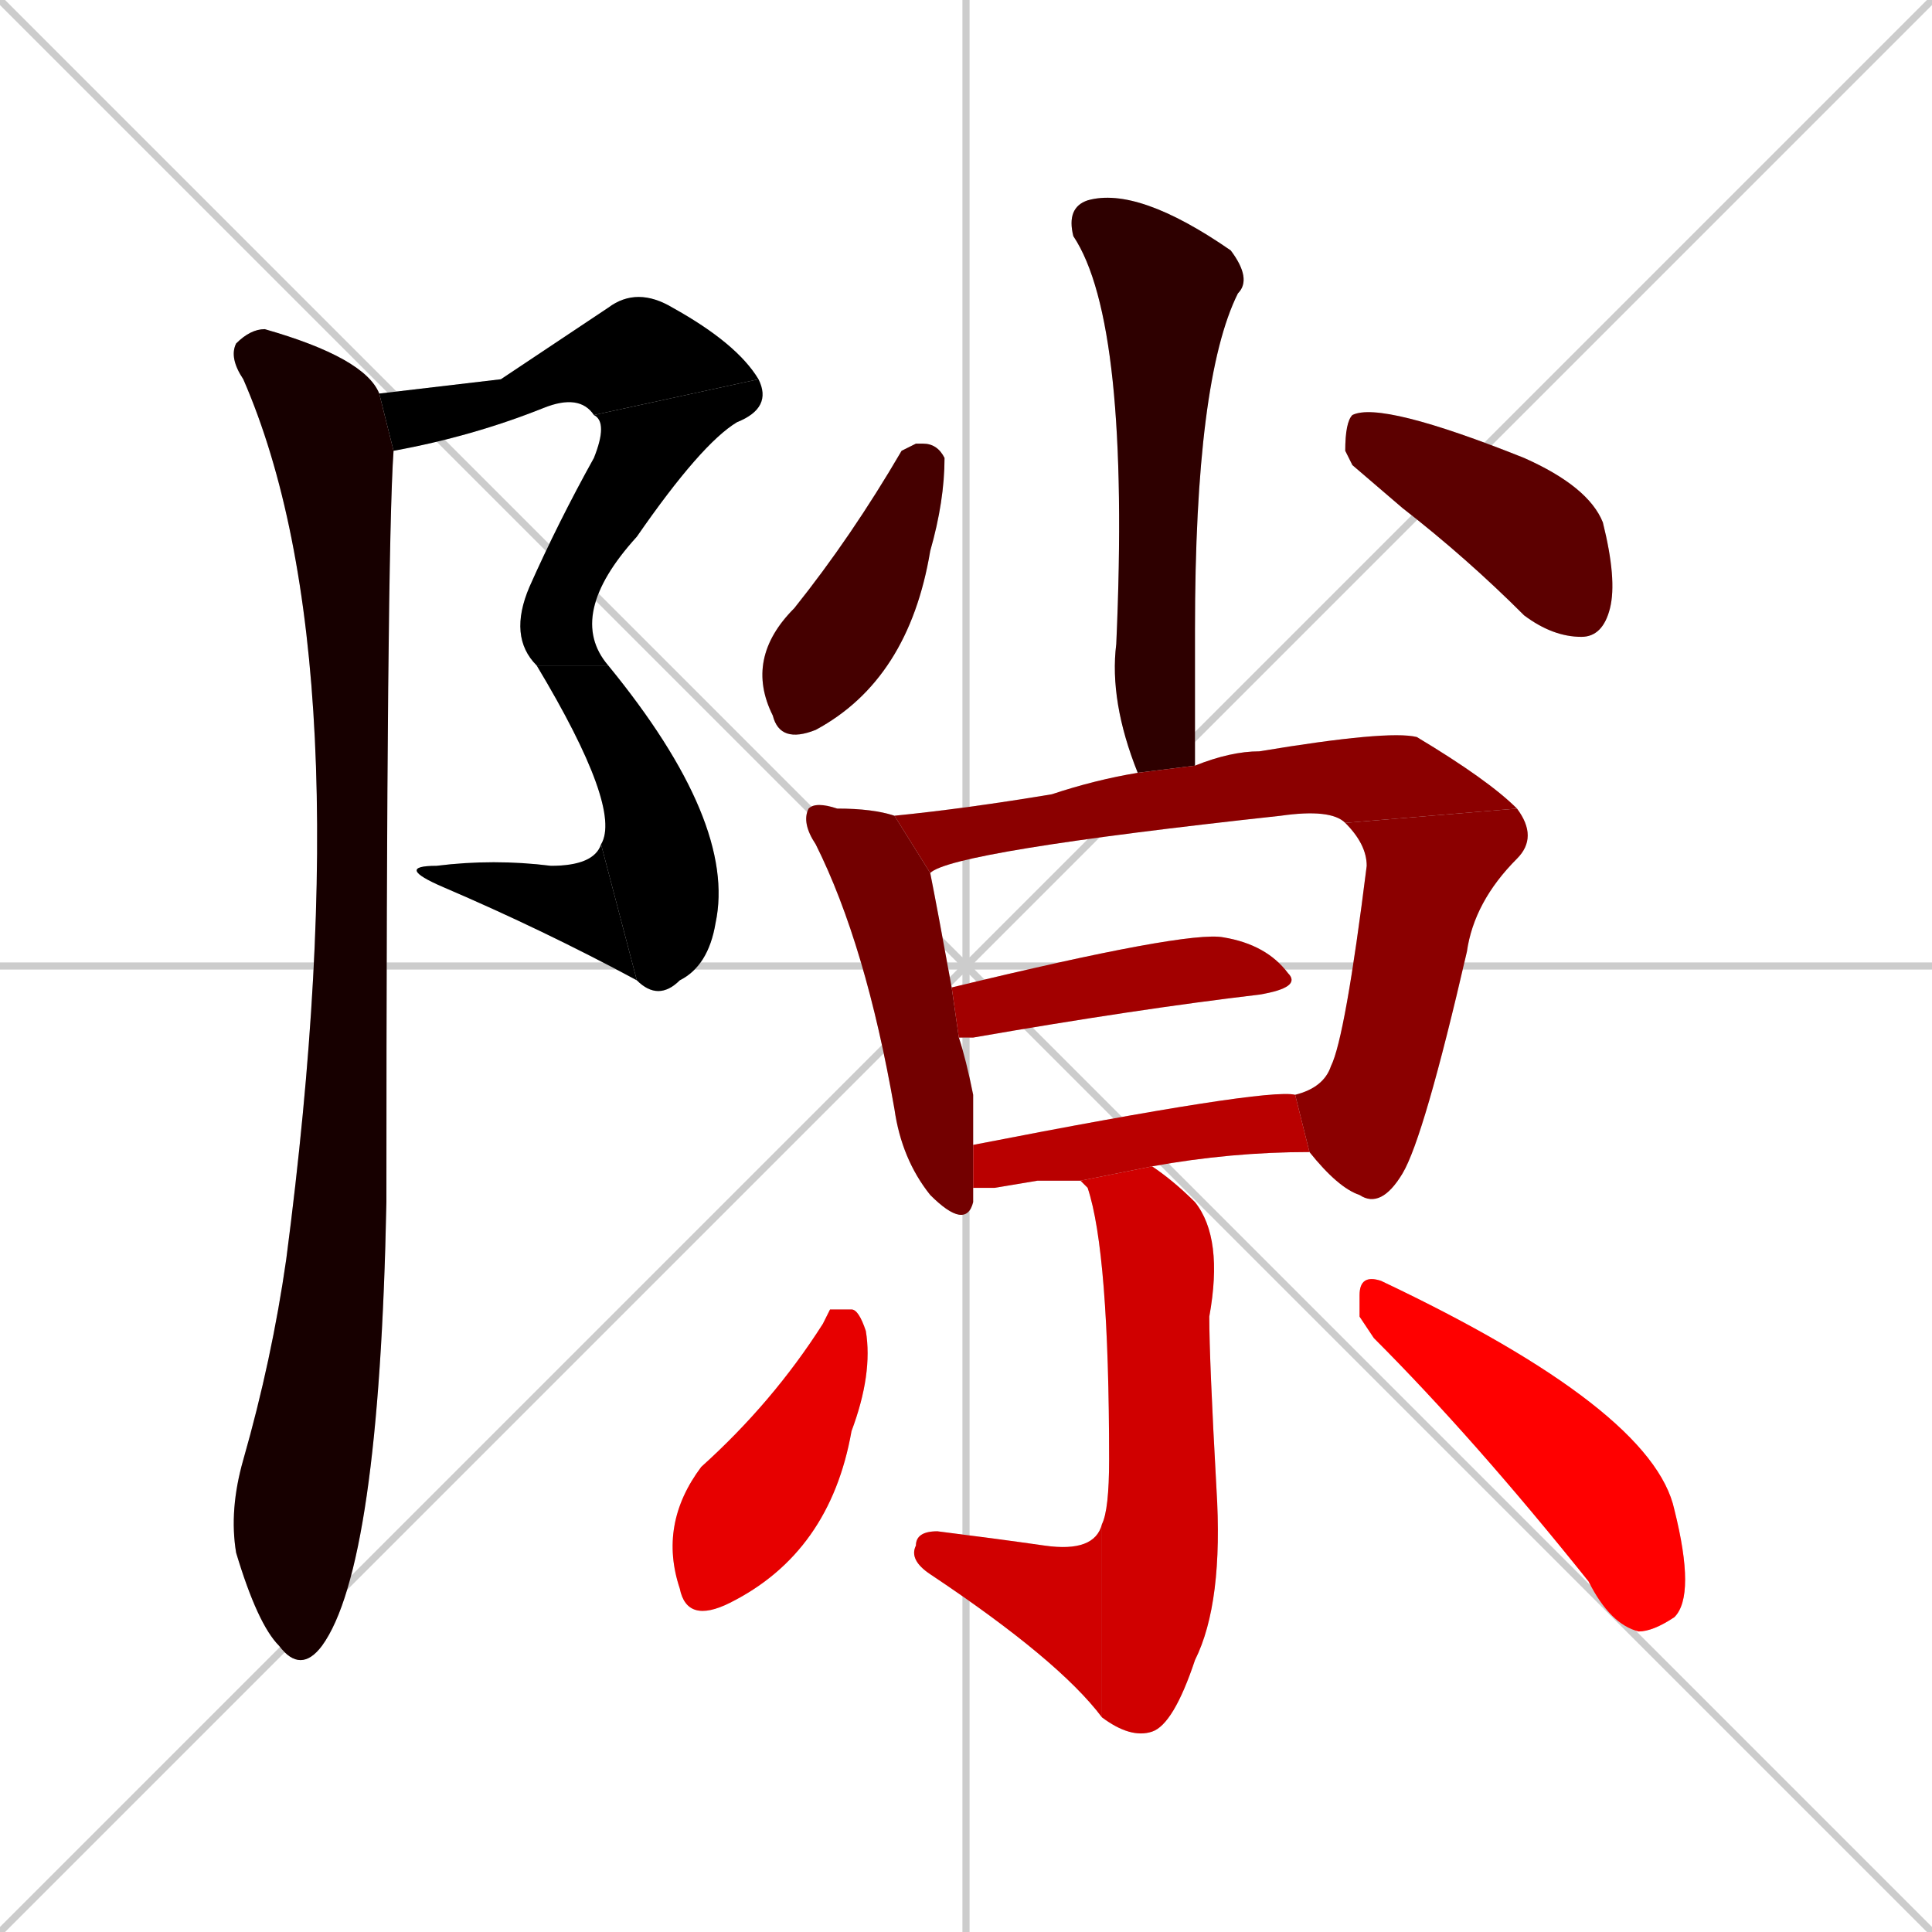 <svg xmlns="http://www.w3.org/2000/svg" xmlns:xlink="http://www.w3.org/1999/xlink" width="270" height="270"><path d="M 0 0 L 270 270 M 270 0 L 0 270 M 135 0 L 135 270 M 0 135 L 270 135" stroke="#CCCCCC" /><path d="M 70 53 L 85 43 Q 89 40 94 43 Q 103 48 106 53 L 83 58 Q 81 55 76 57 Q 66 61 55 63 L 53 55" fill="#CCCCCC"/><path d="M 106 53 Q 108 57 103 59 Q 98 62 89 75 Q 79 86 85 93 L 75 93 Q 71 89 74 82 Q 78 73 83 64 Q 85 59 83 58" fill="#CCCCCC"/><path d="M 85 93 Q 103 115 100 129 Q 99 135 95 137 Q 92 140 89 137 L 84 118 Q 87 113 75 93" fill="#CCCCCC"/><path d="M 89 137 Q 76 130 62 124 Q 55 121 61 121 Q 69 120 77 121 Q 83 121 84 118" fill="#CCCCCC"/><path d="M 55 63 Q 54 77 54 168 Q 53 219 45 230 Q 42 234 39 230 Q 36 227 33 217 Q 32 211 34 204 Q 38 190 40 176 Q 51 92 34 53 Q 32 50 33 48 Q 35 46 37 46 Q 51 50 53 55" fill="#CCCCCC"/><path d="M 159 108 Q 155 98 156 90 Q 158 45 150 33 Q 149 29 152 28 Q 159 26 172 35 Q 175 39 173 41 Q 167 53 167 88 Q 167 106 167 107" fill="#CCCCCC"/><path d="M 128 62 L 129 62 Q 131 62 132 64 Q 132 70 130 77 Q 127 95 114 102 Q 109 104 108 100 Q 104 92 111 85 Q 119 75 126 63" fill="#CCCCCC"/><path d="M 189 65 L 188 63 Q 188 59 189 58 Q 193 56 213 64 Q 222 68 224 73 Q 226 81 225 85 Q 224 89 221 89 Q 217 89 213 86 Q 205 78 196 71" fill="#CCCCCC"/><path d="M 136 166 Q 136 167 136 168 Q 135 172 130 167 Q 126 162 125 155 Q 121 132 114 118 Q 112 115 113 113 Q 114 112 117 113 Q 122 113 125 114 L 130 122 Q 131 127 133 138 L 134 145 Q 135 148 136 153 Q 136 157 136 160" fill="#CCCCCC"/><path d="M 125 114 Q 135 113 147 111 Q 153 109 159 108 L 167 107 Q 172 105 176 105 Q 194 102 198 103 Q 208 109 212 113 L 188 115 Q 186 113 179 114 Q 133 119 130 122" fill="#CCCCCC"/><path d="M 181 153 Q 185 152 186 149 Q 188 145 191 121 Q 191 118 188 115 L 212 113 Q 215 117 212 120 Q 206 126 205 133 Q 199 159 196 164 Q 193 169 190 167 Q 187 166 183 161" fill="#CCCCCC"/><path d="M 133 138 Q 166 130 171 131 Q 177 132 180 136 Q 182 138 176 139 Q 159 141 136 145 Q 135 145 134 145" fill="#CCCCCC"/><path d="M 145 165 L 139 166 Q 137 166 136 166 L 136 160 Q 177 152 181 153 Q 181 153 181 153 L 183 161 Q 172 161 161 163 L 151 165" fill="#CCCCCC"/><path d="M 161 163 Q 164 165 167 168 Q 171 173 169 184 Q 169 190 170 208 Q 171 224 167 232 Q 164 241 161 242 Q 158 243 154 240 L 154 213 Q 155 211 155 204 Q 155 175 152 166 Q 151 165 151 165" fill="#CCCCCC"/><path d="M 154 240 Q 148 232 130 220 Q 127 218 128 216 Q 128 214 131 214 Q 139 215 146 216 Q 153 217 154 213" fill="#CCCCCC"/><path d="M 116 183 L 119 183 Q 120 183 121 186 Q 122 192 119 200 Q 116 217 102 224 Q 96 227 95 222 Q 92 213 98 205 Q 108 196 115 185" fill="#CCCCCC"/><path d="M 190 184 L 190 181 Q 190 178 193 179 Q 231 197 234 211 Q 237 223 234 226 Q 231 228 229 228 Q 225 227 222 221 Q 206 201 192 187" fill="#CCCCCC"/><path d="M 70 53 L 85 43 Q 89 40 94 43 Q 103 48 106 53 L 83 58 Q 81 55 76 57 Q 66 61 55 63 L 53 55" fill="#000000" /><path d="M 106 53 Q 108 57 103 59 Q 98 62 89 75 Q 79 86 85 93 L 75 93 Q 71 89 74 82 Q 78 73 83 64 Q 85 59 83 58" fill="#000000" /><path d="M 85 93 Q 103 115 100 129 Q 99 135 95 137 Q 92 140 89 137 L 84 118 Q 87 113 75 93" fill="#000000" /><path d="M 89 137 Q 76 130 62 124 Q 55 121 61 121 Q 69 120 77 121 Q 83 121 84 118" fill="#000000" /><path d="M 55 63 Q 54 77 54 168 Q 53 219 45 230 Q 42 234 39 230 Q 36 227 33 217 Q 32 211 34 204 Q 38 190 40 176 Q 51 92 34 53 Q 32 50 33 48 Q 35 46 37 46 Q 51 50 53 55" fill="#170000" /><path d="M 159 108 Q 155 98 156 90 Q 158 45 150 33 Q 149 29 152 28 Q 159 26 172 35 Q 175 39 173 41 Q 167 53 167 88 Q 167 106 167 107" fill="#2e0000" /><path d="M 128 62 L 129 62 Q 131 62 132 64 Q 132 70 130 77 Q 127 95 114 102 Q 109 104 108 100 Q 104 92 111 85 Q 119 75 126 63" fill="#450000" /><path d="M 189 65 L 188 63 Q 188 59 189 58 Q 193 56 213 64 Q 222 68 224 73 Q 226 81 225 85 Q 224 89 221 89 Q 217 89 213 86 Q 205 78 196 71" fill="#5c0000" /><path d="M 136 166 Q 136 167 136 168 Q 135 172 130 167 Q 126 162 125 155 Q 121 132 114 118 Q 112 115 113 113 Q 114 112 117 113 Q 122 113 125 114 L 130 122 Q 131 127 133 138 L 134 145 Q 135 148 136 153 Q 136 157 136 160" fill="#730000" /><path d="M 125 114 Q 135 113 147 111 Q 153 109 159 108 L 167 107 Q 172 105 176 105 Q 194 102 198 103 Q 208 109 212 113 L 188 115 Q 186 113 179 114 Q 133 119 130 122" fill="#8b0000" /><path d="M 181 153 Q 185 152 186 149 Q 188 145 191 121 Q 191 118 188 115 L 212 113 Q 215 117 212 120 Q 206 126 205 133 Q 199 159 196 164 Q 193 169 190 167 Q 187 166 183 161" fill="#8b0000" /><path d="M 133 138 Q 166 130 171 131 Q 177 132 180 136 Q 182 138 176 139 Q 159 141 136 145 Q 135 145 134 145" fill="#a20000" /><path d="M 145 165 L 139 166 Q 137 166 136 166 L 136 160 Q 177 152 181 153 Q 181 153 181 153 L 183 161 Q 172 161 161 163 L 151 165" fill="#b90000" /><path d="M 161 163 Q 164 165 167 168 Q 171 173 169 184 Q 169 190 170 208 Q 171 224 167 232 Q 164 241 161 242 Q 158 243 154 240 L 154 213 Q 155 211 155 204 Q 155 175 152 166 Q 151 165 151 165" fill="#d00000" /><path d="M 154 240 Q 148 232 130 220 Q 127 218 128 216 Q 128 214 131 214 Q 139 215 146 216 Q 153 217 154 213" fill="#d00000" /><path d="M 116 183 L 119 183 Q 120 183 121 186 Q 122 192 119 200 Q 116 217 102 224 Q 96 227 95 222 Q 92 213 98 205 Q 108 196 115 185" fill="#e70000" /><path d="M 190 184 L 190 181 Q 190 178 193 179 Q 231 197 234 211 Q 237 223 234 226 Q 231 228 229 228 Q 225 227 222 221 Q 206 201 192 187" fill="#ff0000" /></svg>